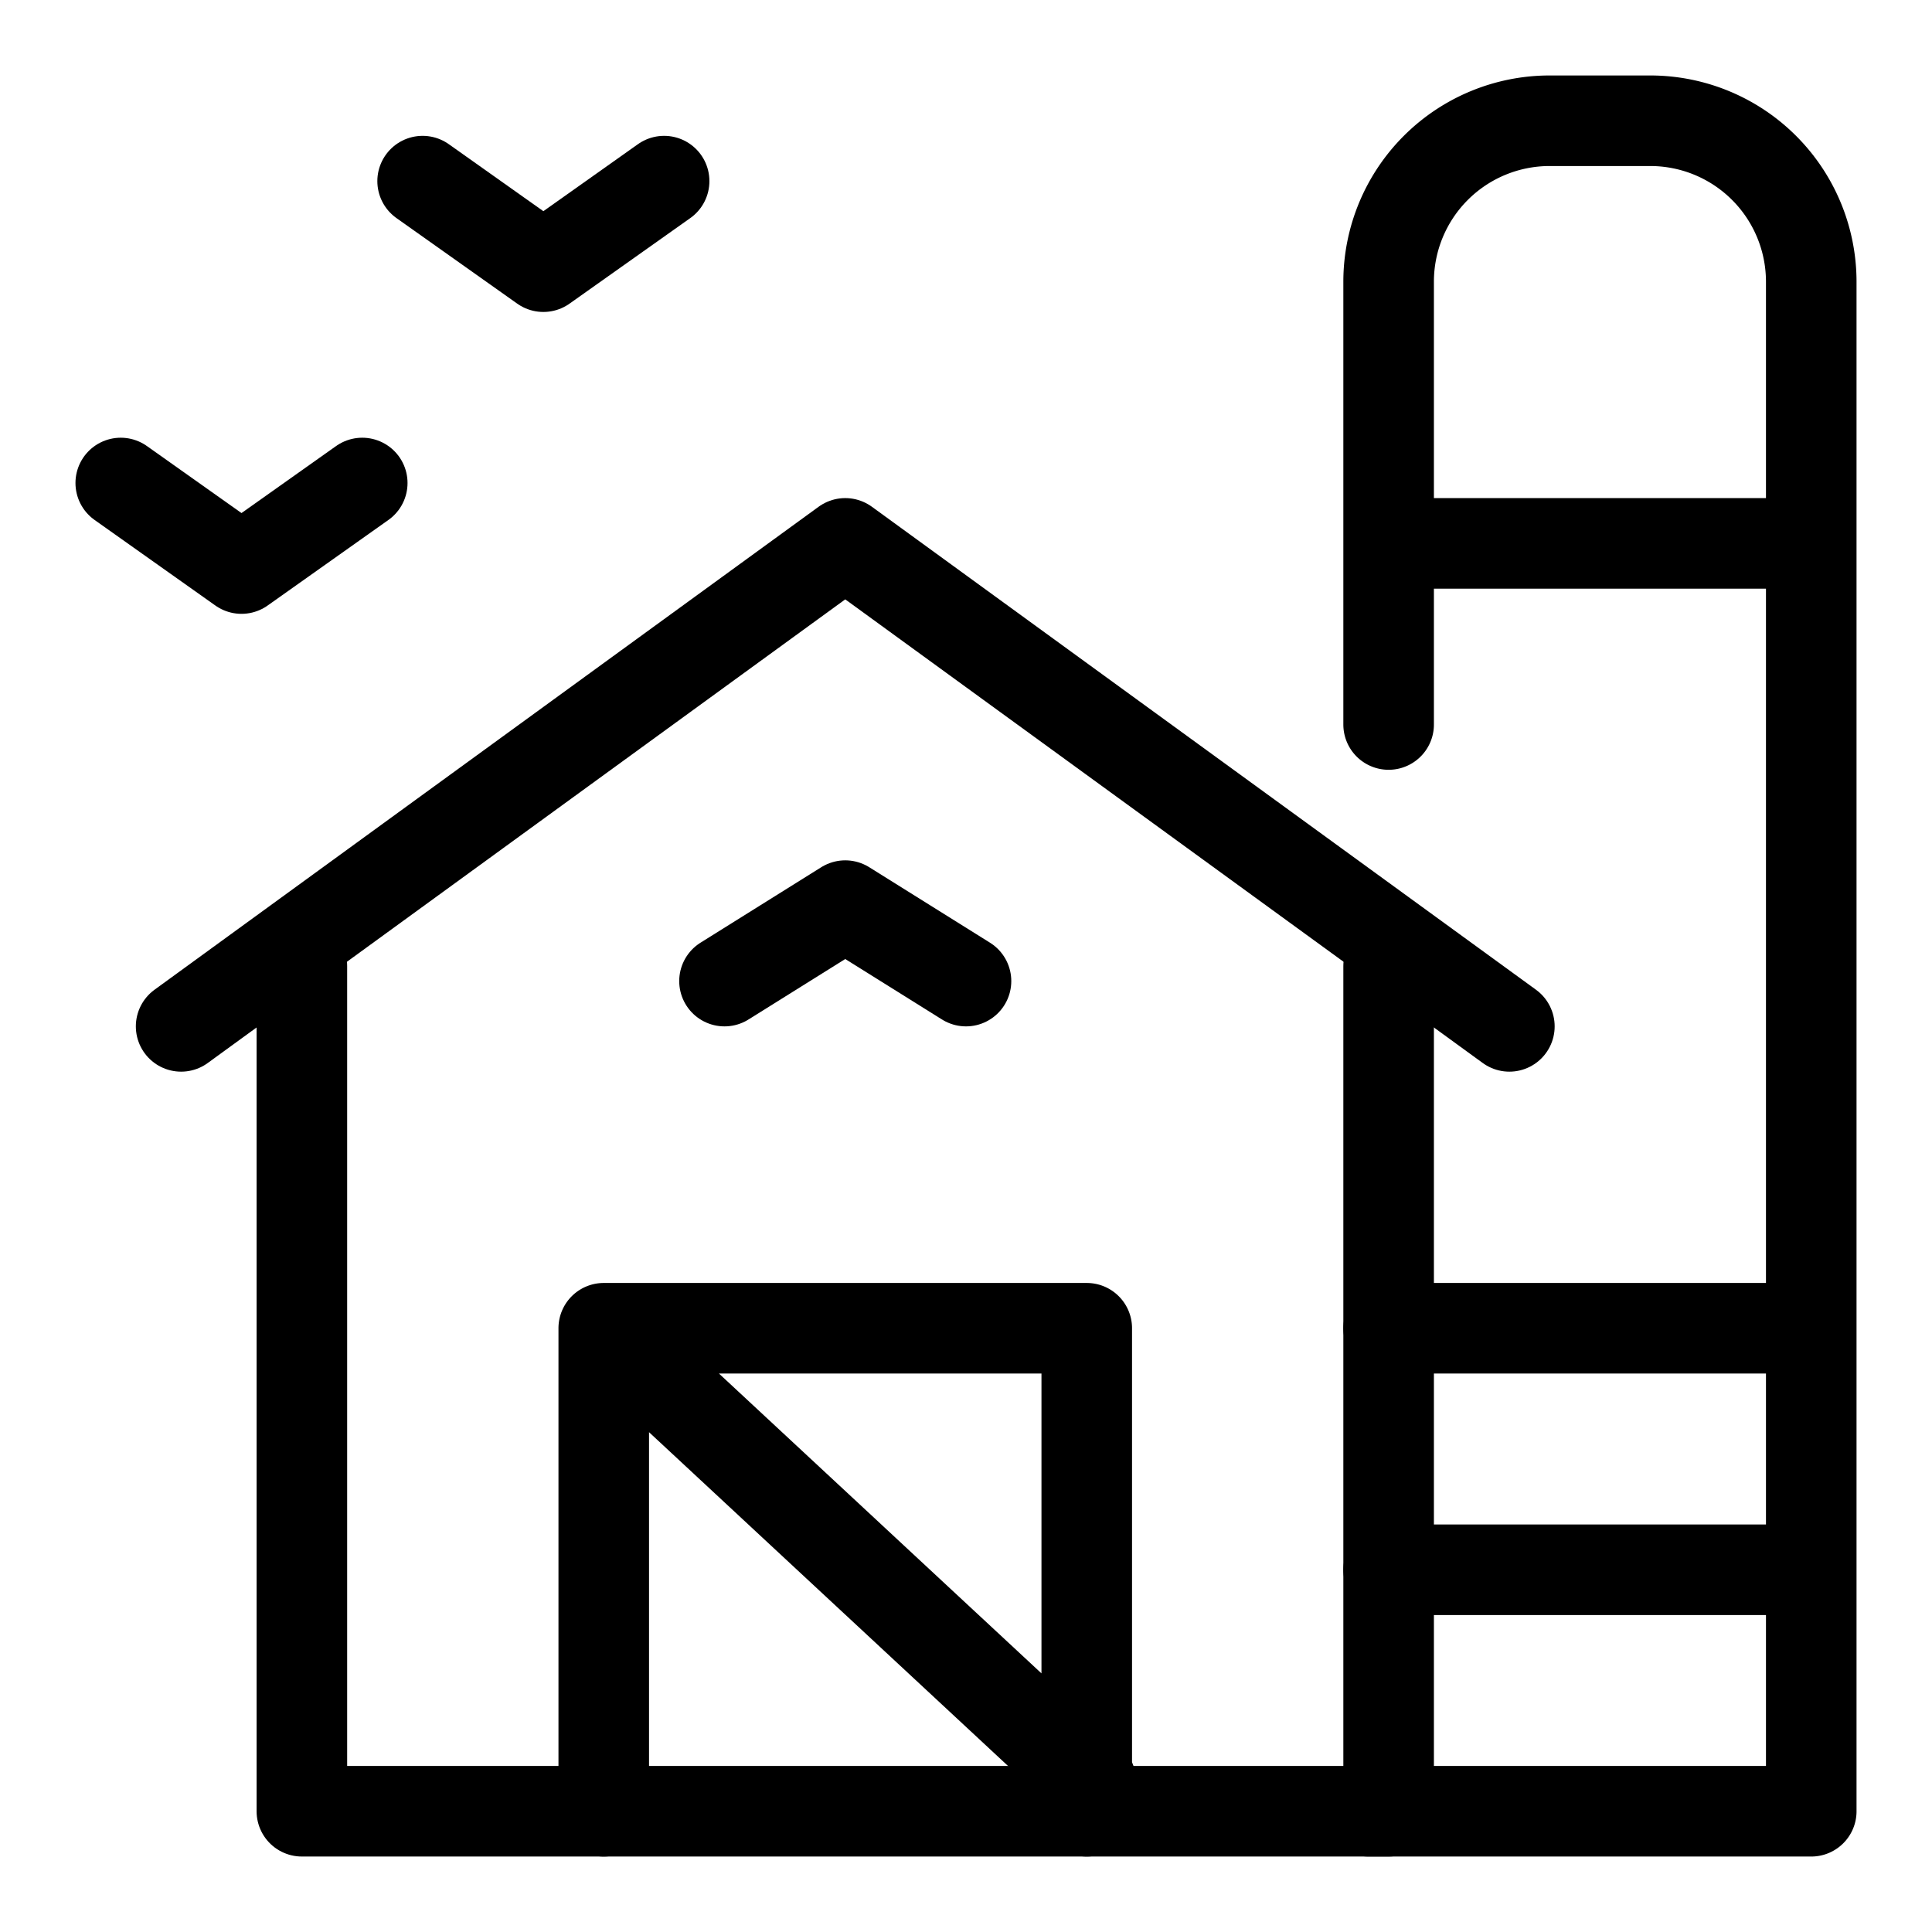 <svg xmlns="http://www.w3.org/2000/svg" width="32" height="32" fill="none" viewBox="0 0 32 32"><title>Barn with silo and birds</title><path stroke="currentColor" stroke-linecap="round" stroke-linejoin="round" stroke-width="1.5" d="M23 16v14H5V16"></path><path stroke="currentColor" stroke-linecap="round" stroke-linejoin="round" stroke-width="1.5" d="M22.666 30H30V4.667A2.667 2.667 0 0 0 27.333 2h-1.666A2.667 2.667 0 0 0 23 4.667V12M18.067 29.5 10 22M18 30v-8h-8v8M23 9h7M23 22h7M23 26h7"></path><path stroke="currentColor" stroke-linecap="round" stroke-linejoin="round" stroke-width="1.5" d="m3 17 11-8 11 8"></path><path stroke="currentColor" stroke-linecap="round" stroke-linejoin="round" stroke-width="1.5" d="M12 16.25 14 15l2 1.25M2 8l2 1.417L6 8M7 3l2 1.417L11 3"></path></svg>